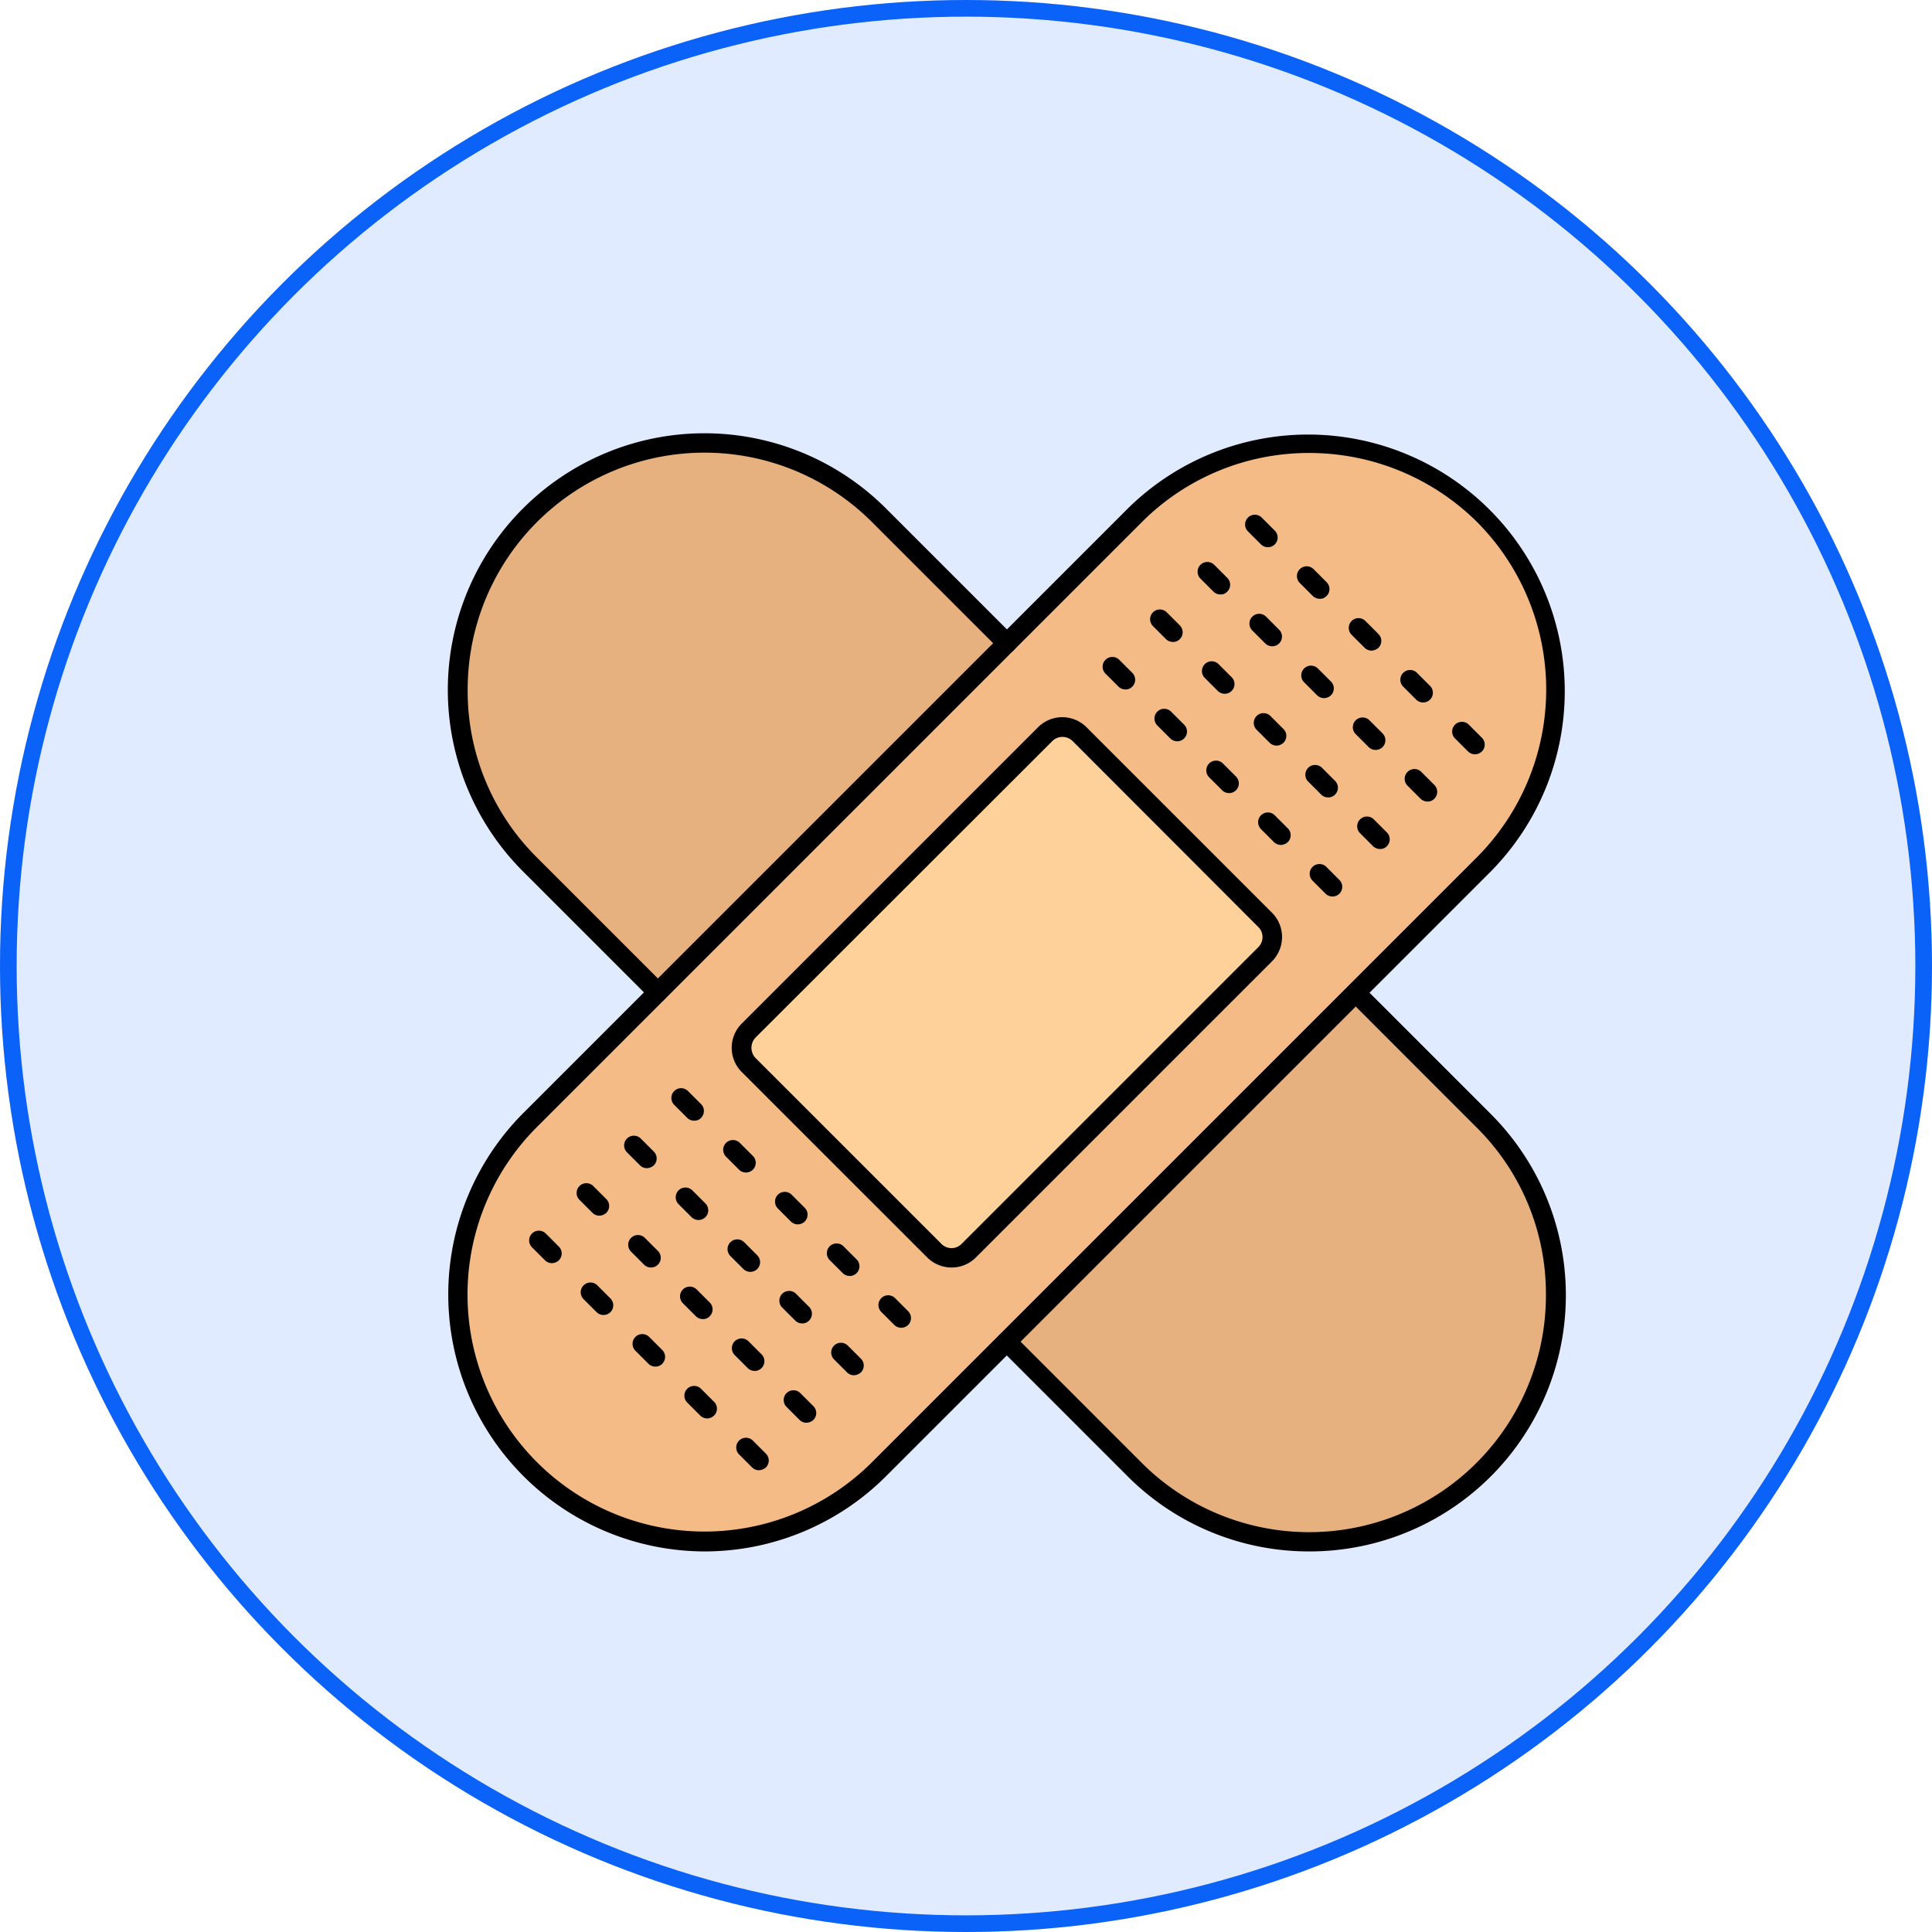 <svg xmlns="http://www.w3.org/2000/svg" width="116" height="116" viewBox="0 0 116 116">
  <g id="Grupo_1043357" data-name="Grupo 1043357" transform="translate(-1084 -14969)">
    <g id="Elipse_4825" data-name="Elipse 4825" transform="translate(1084 14969)" fill="#e0ebff" stroke="#0b62f8" stroke-width="1">
      <circle cx="58" cy="58" r="58" stroke="none"/>
      <circle cx="58" cy="58" r="57.5" fill="none"/>
    </g>
    <g id="vendaje_1_" data-name="vendaje (1)" transform="translate(1103.414 14992.918)">
      <g id="Grupo_1043245" data-name="Grupo 1043245" transform="translate(8.083 2.698)">
        <g id="XMLID_1_" transform="translate(0)">
          <path id="Trazado_772374" data-name="Trazado 772374" d="M254.853,228.681a14.824,14.824,0,0,1-20.972,20.957l-7.681-7.681L247.172,221Z" transform="translate(-193.255 -188.039)" fill="#e6b07f"/>
          <path id="Trazado_772375" data-name="Trazado 772375" d="M44.261,18,23.3,38.961,15.623,31.3A14.83,14.83,0,0,1,36.6,10.323Z" transform="translate(-11.3 -6)" fill="#e6b07f"/>
          <path id="Trazado_772376" data-name="Trazado 772376" d="M153.849,128.7a1.471,1.471,0,0,1,0,2.07l-17.783,17.8a1.471,1.471,0,0,1-2.07,0L122.85,137.419a1.471,1.471,0,0,1,0-2.07l17.8-17.8a1.471,1.471,0,0,1,2.07,0Z" transform="translate(-105.389 -100.089)" fill="#fed19a"/>
          <path id="Trazado_772377" data-name="Trazado 772377" d="M72.9,10.323a14.86,14.86,0,0,1,0,20.957l-7.681,7.681L44.261,59.933,36.58,67.613A14.824,14.824,0,0,1,15.623,46.641L23.3,38.961,44.261,18l7.681-7.681a14.86,14.86,0,0,1,20.957,0ZM59.76,36.676a1.471,1.471,0,0,0,0-2.07L48.614,23.461a1.471,1.471,0,0,0-2.07,0L28.761,41.26a1.471,1.471,0,0,0,0,2.07L39.907,54.475a1.471,1.471,0,0,0,2.07,0Z" transform="translate(-11.3 -6)" fill="#f4bb87"/>
        </g>
      </g>
      <g id="Grupo_1043289" data-name="Grupo 1043289" transform="translate(7.5 2.1)">
        <g id="Grupo_1043246" data-name="Grupo 1043246" transform="translate(0 0)">
          <path id="Trazado_772378" data-name="Trazado 772378" d="M22.892,69.232a15.426,15.426,0,0,1-10.9-26.307L48.31,6.607a15.41,15.41,0,0,1,21.785,21.8L33.776,64.725a15.41,15.41,0,0,1-10.885,4.507ZM59.194,3.28A14.157,14.157,0,0,0,49.138,7.435L12.82,43.753A14.228,14.228,0,0,0,32.949,63.867L69.267,27.549a14.268,14.268,0,0,0,0-20.129A14.306,14.306,0,0,0,59.194,3.28Z" transform="translate(-7.5 -2.1)"/>
        </g>
        <g id="Grupo_1043247" data-name="Grupo 1043247" transform="translate(17.017 17.048)">
          <path id="Trazado_772379" data-name="Trazado 772379" d="M131.7,146.337a2.079,2.079,0,0,1-1.456-.6L119.1,134.594a2.054,2.054,0,0,1,0-2.9l17.8-17.8a2.054,2.054,0,0,1,2.9,0l11.145,11.145a2.052,2.052,0,0,1,.6,1.456,2.079,2.079,0,0,1-.6,1.456l-17.783,17.783A2.052,2.052,0,0,1,131.7,146.337Zm6.653-31.857a.859.859,0,0,0-.613.261l-17.8,17.783a.888.888,0,0,0,0,1.242l11.145,11.145a.859.859,0,0,0,.613.261.834.834,0,0,0,.613-.261l17.8-17.8a.859.859,0,0,0,.261-.613.834.834,0,0,0-.261-.613l-11.145-11.161A.869.869,0,0,0,138.353,114.48Z" transform="translate(-118.5 -113.3)"/>
        </g>
        <g id="Grupo_1043248" data-name="Grupo 1043248" transform="translate(39.288 13.426)">
          <path id="Trazado_772380" data-name="Trazado 772380" d="M265.143,91.626a.592.592,0,0,1-.414-.169l-.782-.782a.585.585,0,1,1,.828-.828l.782.782a.583.583,0,0,1,0,.828A.533.533,0,0,1,265.143,91.626Z" transform="translate(-263.775 -89.675)"/>
        </g>
        <g id="Grupo_1043249" data-name="Grupo 1043249" transform="translate(51.721 25.859)">
          <path id="Trazado_772381" data-name="Trazado 772381" d="M346.243,172.726a.592.592,0,0,1-.414-.169l-.782-.782a.585.585,0,1,1,.828-.828l.782.782a.583.583,0,0,1,0,.828.592.592,0,0,1-.414.169Z" transform="translate(-344.875 -170.775)"/>
        </g>
        <g id="Grupo_1043250" data-name="Grupo 1043250" transform="translate(48.625 22.762)">
          <path id="Trazado_772382" data-name="Trazado 772382" d="M326.043,152.526a.592.592,0,0,1-.414-.169l-.782-.782a.585.585,0,0,1,.828-.828l.782.782a.583.583,0,0,1,0,.828A.652.652,0,0,1,326.043,152.526Z" transform="translate(-324.675 -150.575)"/>
        </g>
        <g id="Grupo_1043251" data-name="Grupo 1043251" transform="translate(45.512 19.65)">
          <path id="Trazado_772383" data-name="Trazado 772383" d="M305.743,132.226a.592.592,0,0,1-.414-.169l-.782-.782a.585.585,0,0,1,.828-.828l.782.782a.583.583,0,0,1,0,.828A.592.592,0,0,1,305.743,132.226Z" transform="translate(-304.375 -130.275)"/>
        </g>
        <g id="Grupo_1043252" data-name="Grupo 1043252" transform="translate(42.4 16.538)">
          <path id="Trazado_772384" data-name="Trazado 772384" d="M285.443,111.926a.592.592,0,0,1-.414-.169l-.782-.782a.585.585,0,1,1,.828-.828l.782.782a.583.583,0,0,1,0,.828A.592.592,0,0,1,285.443,111.926Z" transform="translate(-284.075 -109.975)"/>
        </g>
        <g id="Grupo_1043253" data-name="Grupo 1043253" transform="translate(42.14 10.574)">
          <path id="Trazado_772385" data-name="Trazado 772385" d="M283.743,73.026a.592.592,0,0,1-.414-.169l-.782-.782a.585.585,0,0,1,.828-.828l.782.782a.583.583,0,0,1,0,.828A.533.533,0,0,1,283.743,73.026Z" transform="translate(-282.375 -71.075)"/>
        </g>
        <g id="Grupo_1043254" data-name="Grupo 1043254" transform="translate(54.573 23.007)">
          <path id="Trazado_772386" data-name="Trazado 772386" d="M364.843,154.126a.592.592,0,0,1-.414-.169l-.782-.782a.585.585,0,1,1,.828-.828l.782.782a.583.583,0,0,1,0,.828A.533.533,0,0,1,364.843,154.126Z" transform="translate(-363.475 -152.175)"/>
        </g>
        <g id="Grupo_1043255" data-name="Grupo 1043255" transform="translate(51.461 19.91)">
          <path id="Trazado_772387" data-name="Trazado 772387" d="M344.543,133.926a.592.592,0,0,1-.414-.169l-.782-.782a.585.585,0,0,1,.828-.828l.782.782a.583.583,0,0,1,0,.828A.592.592,0,0,1,344.543,133.926Z" transform="translate(-343.175 -131.975)"/>
        </g>
        <g id="Grupo_1043256" data-name="Grupo 1043256" transform="translate(48.364 16.798)">
          <path id="Trazado_772388" data-name="Trazado 772388" d="M324.343,113.626a.592.592,0,0,1-.414-.169l-.782-.782a.585.585,0,1,1,.828-.828l.782.782a.583.583,0,0,1,0,.828A.621.621,0,0,1,324.343,113.626Z" transform="translate(-322.975 -111.675)"/>
        </g>
        <g id="Grupo_1043257" data-name="Grupo 1043257" transform="translate(45.252 13.686)">
          <path id="Trazado_772389" data-name="Trazado 772389" d="M304.043,93.326a.592.592,0,0,1-.414-.169l-.782-.782a.585.585,0,0,1,.828-.828l.782.782a.583.583,0,0,1,0,.828A.592.592,0,0,1,304.043,93.326Z" transform="translate(-302.675 -91.375)"/>
        </g>
        <g id="Grupo_1043258" data-name="Grupo 1043258" transform="translate(44.991 7.723)">
          <path id="Trazado_772390" data-name="Trazado 772390" d="M302.343,54.426a.592.592,0,0,1-.414-.169l-.782-.782a.585.585,0,1,1,.828-.828l.782.782a.583.583,0,0,1,0,.828A.533.533,0,0,1,302.343,54.426Z" transform="translate(-300.975 -52.475)"/>
        </g>
        <g id="Grupo_1043259" data-name="Grupo 1043259" transform="translate(57.424 20.156)">
          <path id="Trazado_772391" data-name="Trazado 772391" d="M383.443,135.526a.592.592,0,0,1-.414-.169l-.782-.782a.585.585,0,0,1,.828-.828l.782.782a.583.583,0,0,1,0,.828A.533.533,0,0,1,383.443,135.526Z" transform="translate(-382.075 -133.575)"/>
        </g>
        <g id="Grupo_1043260" data-name="Grupo 1043260" transform="translate(54.312 17.059)">
          <path id="Trazado_772392" data-name="Trazado 772392" d="M363.143,115.326a.592.592,0,0,1-.414-.169l-.782-.782a.585.585,0,1,1,.828-.828l.782.782a.583.583,0,0,1,0,.828A.592.592,0,0,1,363.143,115.326Z" transform="translate(-361.775 -113.375)"/>
        </g>
        <g id="Grupo_1043261" data-name="Grupo 1043261" transform="translate(51.215 13.947)">
          <path id="Trazado_772393" data-name="Trazado 772393" d="M342.943,95.026a.592.592,0,0,1-.414-.169l-.782-.782a.585.585,0,0,1,.828-.828l.782.782a.583.583,0,0,1,0,.828A.621.621,0,0,1,342.943,95.026Z" transform="translate(-341.575 -93.075)"/>
        </g>
        <g id="Grupo_1043262" data-name="Grupo 1043262" transform="translate(48.103 10.835)">
          <path id="Trazado_772394" data-name="Trazado 772394" d="M322.643,74.726a.592.592,0,0,1-.414-.169l-.782-.782a.585.585,0,1,1,.828-.828l.782.782a.583.583,0,0,1,0,.828A.592.592,0,0,1,322.643,74.726Z" transform="translate(-321.275 -72.775)"/>
        </g>
        <g id="Grupo_1043263" data-name="Grupo 1043263" transform="translate(47.843 4.887)">
          <path id="Trazado_772395" data-name="Trazado 772395" d="M320.943,35.926a.592.592,0,0,1-.414-.169l-.782-.782a.585.585,0,1,1,.828-.828l.782.782a.583.583,0,0,1,0,.828A.592.592,0,0,1,320.943,35.926Z" transform="translate(-319.575 -33.975)"/>
        </g>
        <g id="Grupo_1043264" data-name="Grupo 1043264" transform="translate(60.276 17.32)">
          <path id="Trazado_772396" data-name="Trazado 772396" d="M402.043,117.026a.592.592,0,0,1-.414-.169l-.782-.782a.585.585,0,0,1,.828-.828l.782.782a.583.583,0,0,1,0,.828A.592.592,0,0,1,402.043,117.026Z" transform="translate(-400.675 -115.075)"/>
        </g>
        <g id="Grupo_1043265" data-name="Grupo 1043265" transform="translate(57.164 14.208)">
          <path id="Trazado_772397" data-name="Trazado 772397" d="M381.743,96.726a.592.592,0,0,1-.414-.169l-.782-.782a.585.585,0,0,1,.828-.828l.782.782a.583.583,0,0,1,0,.828A.592.592,0,0,1,381.743,96.726Z" transform="translate(-380.375 -94.775)"/>
        </g>
        <g id="Grupo_1043266" data-name="Grupo 1043266" transform="translate(54.067 11.095)">
          <path id="Trazado_772398" data-name="Trazado 772398" d="M361.543,76.426a.592.592,0,0,1-.414-.169l-.782-.782a.585.585,0,0,1,.828-.828l.782.782a.583.583,0,0,1,0,.828A.652.652,0,0,1,361.543,76.426Z" transform="translate(-360.175 -74.475)"/>
        </g>
        <g id="Grupo_1043267" data-name="Grupo 1043267" transform="translate(50.955 7.983)">
          <path id="Trazado_772399" data-name="Trazado 772399" d="M341.243,56.126a.592.592,0,0,1-.414-.169l-.782-.782a.585.585,0,0,1,.828-.828l.782.782a.583.583,0,0,1,0,.828A.533.533,0,0,1,341.243,56.126Z" transform="translate(-339.875 -54.175)"/>
        </g>
        <g id="Grupo_1043268" data-name="Grupo 1043268" transform="translate(4.856 47.873)">
          <path id="Trazado_772400" data-name="Trazado 772400" d="M40.543,316.326a.592.592,0,0,1-.414-.169l-.782-.782a.585.585,0,0,1,.828-.828l.782.782a.583.583,0,0,1,0,.828A.621.621,0,0,1,40.543,316.326Z" transform="translate(-39.175 -314.375)"/>
        </g>
        <g id="Grupo_1043269" data-name="Grupo 1043269" transform="translate(17.289 60.306)">
          <path id="Trazado_772401" data-name="Trazado 772401" d="M121.643,397.426a.592.592,0,0,1-.414-.169l-.782-.782a.585.585,0,0,1,.828-.828l.782.782a.583.583,0,0,1,0,.828A.652.652,0,0,1,121.643,397.426Z" transform="translate(-120.275 -395.475)"/>
        </g>
        <g id="Grupo_1043270" data-name="Grupo 1043270" transform="translate(14.177 57.194)">
          <path id="Trazado_772402" data-name="Trazado 772402" d="M101.343,377.126a.592.592,0,0,1-.414-.169l-.782-.782a.585.585,0,0,1,.828-.828l.782.782a.583.583,0,0,1,0,.828A.592.592,0,0,1,101.343,377.126Z" transform="translate(-99.975 -375.175)"/>
        </g>
        <g id="Grupo_1043271" data-name="Grupo 1043271" transform="translate(11.065 54.082)">
          <path id="Trazado_772403" data-name="Trazado 772403" d="M81.043,356.826a.592.592,0,0,1-.414-.169l-.782-.782a.585.585,0,0,1,.828-.828l.782.782a.583.583,0,0,1,0,.828A.533.533,0,0,1,81.043,356.826Z" transform="translate(-79.675 -354.875)"/>
        </g>
        <g id="Grupo_1043272" data-name="Grupo 1043272" transform="translate(7.953 50.985)">
          <path id="Trazado_772404" data-name="Trazado 772404" d="M60.743,336.626a.592.592,0,0,1-.414-.169l-.782-.782a.585.585,0,0,1,.828-.828l.782.782a.583.583,0,0,1,0,.828A.592.592,0,0,1,60.743,336.626Z" transform="translate(-59.375 -334.675)"/>
        </g>
        <g id="Grupo_1043273" data-name="Grupo 1043273" transform="translate(7.707 45.022)">
          <path id="Trazado_772405" data-name="Trazado 772405" d="M59.143,297.726a.592.592,0,0,1-.414-.169l-.782-.782a.585.585,0,0,1,.828-.828l.782.782a.583.583,0,0,1,0,.828A.652.652,0,0,1,59.143,297.726Z" transform="translate(-57.775 -295.775)"/>
        </g>
        <g id="Grupo_1043274" data-name="Grupo 1043274" transform="translate(20.14 57.455)">
          <path id="Trazado_772406" data-name="Trazado 772406" d="M140.243,378.826a.592.592,0,0,1-.414-.169l-.782-.782a.585.585,0,1,1,.828-.828l.782.782a.583.583,0,0,1,0,.828A.652.652,0,0,1,140.243,378.826Z" transform="translate(-138.875 -376.875)"/>
        </g>
        <g id="Grupo_1043275" data-name="Grupo 1043275" transform="translate(17.028 54.343)">
          <path id="Trazado_772407" data-name="Trazado 772407" d="M119.943,358.526a.592.592,0,0,1-.414-.169l-.782-.782a.585.585,0,1,1,.828-.828l.782.782a.583.583,0,0,1,0,.828A.555.555,0,0,1,119.943,358.526Z" transform="translate(-118.575 -356.575)"/>
        </g>
        <g id="Grupo_1043276" data-name="Grupo 1043276" transform="translate(13.916 51.231)">
          <path id="Trazado_772408" data-name="Trazado 772408" d="M99.643,338.226a.592.592,0,0,1-.414-.169l-.782-.782a.585.585,0,0,1,.828-.828l.782.782a.583.583,0,0,1,0,.828A.533.533,0,0,1,99.643,338.226Z" transform="translate(-98.275 -336.275)"/>
        </g>
        <g id="Grupo_1043277" data-name="Grupo 1043277" transform="translate(10.804 48.134)">
          <path id="Trazado_772409" data-name="Trazado 772409" d="M79.343,318.026a.592.592,0,0,1-.414-.169l-.782-.782a.585.585,0,0,1,.828-.828l.782.782a.583.583,0,0,1,0,.828.592.592,0,0,1-.414.169Z" transform="translate(-77.975 -316.075)"/>
        </g>
        <g id="Grupo_1043278" data-name="Grupo 1043278" transform="translate(10.559 42.17)">
          <path id="Trazado_772410" data-name="Trazado 772410" d="M77.743,279.126a.592.592,0,0,1-.414-.169l-.782-.782a.585.585,0,0,1,.828-.828l.782.782a.583.583,0,0,1,0,.828A.652.652,0,0,1,77.743,279.126Z" transform="translate(-76.375 -277.175)"/>
        </g>
        <g id="Grupo_1043279" data-name="Grupo 1043279" transform="translate(22.992 54.603)">
          <path id="Trazado_772411" data-name="Trazado 772411" d="M158.843,360.226a.592.592,0,0,1-.414-.169l-.782-.782a.585.585,0,1,1,.828-.828l.782.782a.583.583,0,0,1,0,.828A.652.652,0,0,1,158.843,360.226Z" transform="translate(-157.475 -358.275)"/>
        </g>
        <g id="Grupo_1043280" data-name="Grupo 1043280" transform="translate(19.88 51.491)">
          <path id="Trazado_772412" data-name="Trazado 772412" d="M138.543,339.926a.592.592,0,0,1-.414-.169l-.782-.782a.585.585,0,1,1,.828-.828l.782.782a.583.583,0,0,1,0,.828A.555.555,0,0,1,138.543,339.926Z" transform="translate(-137.175 -337.975)"/>
        </g>
        <g id="Grupo_1043281" data-name="Grupo 1043281" transform="translate(16.768 48.395)">
          <path id="Trazado_772413" data-name="Trazado 772413" d="M118.243,319.726a.592.592,0,0,1-.414-.169l-.782-.782a.585.585,0,1,1,.828-.828l.782.782a.583.583,0,0,1,0,.828A.592.592,0,0,1,118.243,319.726Z" transform="translate(-116.875 -317.775)"/>
        </g>
        <g id="Grupo_1043282" data-name="Grupo 1043282" transform="translate(13.656 45.282)">
          <path id="Trazado_772414" data-name="Trazado 772414" d="M97.943,299.426a.592.592,0,0,1-.414-.169l-.782-.782a.585.585,0,0,1,.828-.828l.782.782a.583.583,0,0,1,0,.828A.592.592,0,0,1,97.943,299.426Z" transform="translate(-96.575 -297.475)"/>
        </g>
        <g id="Grupo_1043283" data-name="Grupo 1043283" transform="translate(13.395 39.319)">
          <path id="Trazado_772415" data-name="Trazado 772415" d="M96.243,260.526a.592.592,0,0,1-.414-.169l-.782-.782a.585.585,0,0,1,.828-.828l.782.782a.583.583,0,0,1,0,.828A.533.533,0,0,1,96.243,260.526Z" transform="translate(-94.875 -258.575)"/>
        </g>
        <g id="Grupo_1043284" data-name="Grupo 1043284" transform="translate(25.828 51.752)">
          <path id="Trazado_772416" data-name="Trazado 772416" d="M177.343,341.626a.592.592,0,0,1-.414-.169l-.782-.782a.585.585,0,0,1,.828-.828l.782.782a.583.583,0,0,1,0,.828A.592.592,0,0,1,177.343,341.626Z" transform="translate(-175.975 -339.675)"/>
        </g>
        <g id="Grupo_1043285" data-name="Grupo 1043285" transform="translate(22.731 48.64)">
          <path id="Trazado_772417" data-name="Trazado 772417" d="M157.143,321.326a.592.592,0,0,1-.414-.169l-.782-.782a.585.585,0,0,1,.828-.828l.782.782a.583.583,0,0,1-.414,1Z" transform="translate(-155.775 -319.375)"/>
        </g>
        <g id="Grupo_1043286" data-name="Grupo 1043286" transform="translate(19.619 45.543)">
          <path id="Trazado_772418" data-name="Trazado 772418" d="M136.843,301.126a.592.592,0,0,1-.414-.169l-.782-.782a.585.585,0,0,1,.828-.828l.782.782a.583.583,0,0,1,0,.828A.592.592,0,0,1,136.843,301.126Z" transform="translate(-135.475 -299.175)"/>
        </g>
        <g id="Grupo_1043287" data-name="Grupo 1043287" transform="translate(16.507 42.431)">
          <path id="Trazado_772419" data-name="Trazado 772419" d="M116.543,280.826a.592.592,0,0,1-.414-.169l-.782-.782a.585.585,0,0,1,.828-.828l.782.782a.583.583,0,0,1,0,.828A.592.592,0,0,1,116.543,280.826Z" transform="translate(-115.175 -278.875)"/>
        </g>
        <g id="Grupo_1043288" data-name="Grupo 1043288" transform="translate(0 0)">
          <path id="Trazado_772420" data-name="Trazado 772420" d="M59.194,69.232a15.38,15.38,0,0,1-10.9-4.507l-7.681-7.681a.585.585,0,1,1,.828-.828L49.122,63.9A14.219,14.219,0,0,0,73.406,53.84a14.07,14.07,0,0,0-4.155-10.057L61.571,36.1a.585.585,0,0,1,.828-.828l7.681,7.681A15.384,15.384,0,0,1,59.194,69.232ZM20.086,36.256a.592.592,0,0,1-.414-.169l-7.681-7.681a15.409,15.409,0,0,1,21.785-21.8l7.681,7.681a.585.585,0,1,1-.828.828L32.949,7.435A14.219,14.219,0,0,0,8.665,17.507,14.07,14.07,0,0,0,12.82,27.564L20.5,35.245a.583.583,0,0,1,0,.828.572.572,0,0,1-.414.184Z" transform="translate(-7.5 -2.1)"/>
        </g>
      </g>
    </g>
  </g>
</svg>
